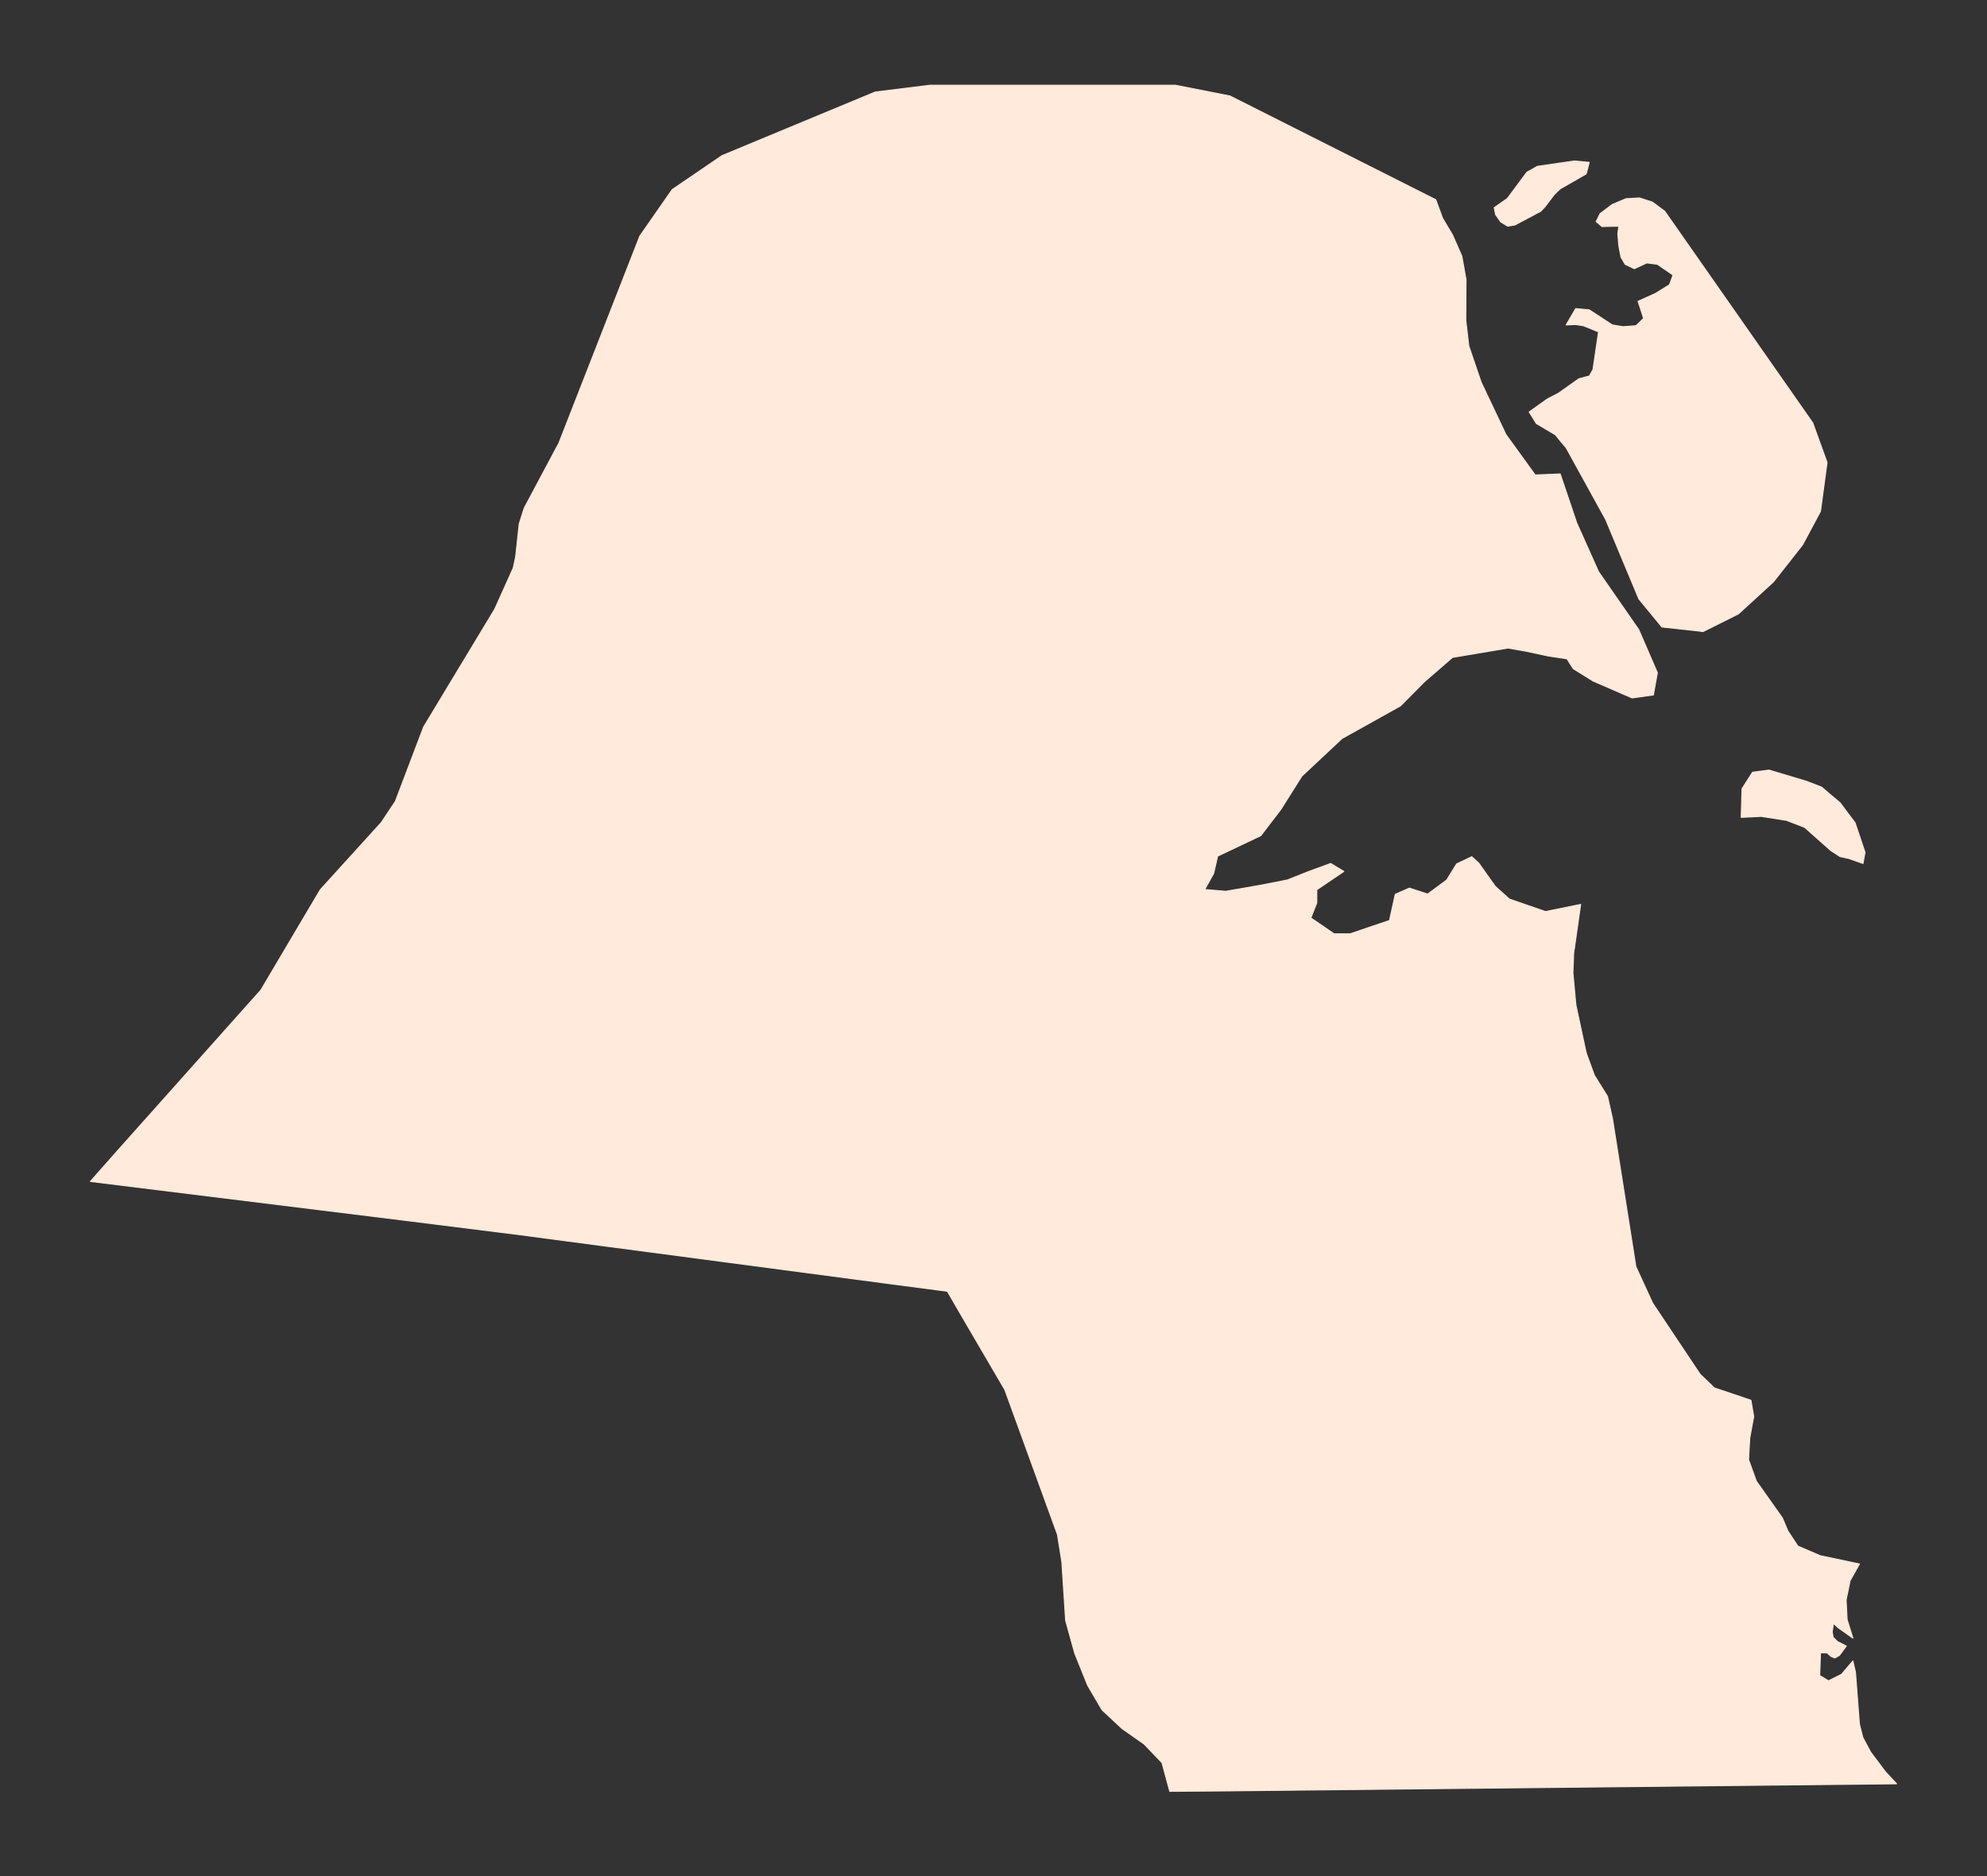 <?xml version="1.0"?>
    
<!--********* Copyright (c) 2024 Pareto Softare, LLC DBA Simplemaps.com ***************************************
************* Free for Commercial Use, full terms at  https://simplemaps.com/resources/svg-license ************
************* Attribution is appreciated! https://simplemaps.com *******************************************-->

<svg baseprofile="tiny" fill="#FFEADB" height="944" stroke="#FFEADB" stroke-linecap="round" stroke-linejoin="round" stroke-width=".5" version="1.2" viewbox="0 0 1000 944" width="1000" xmlns="http://www.w3.org/2000/svg">
 <rect width="100%" height="100%" fill="#333333" stroke="none"/>
 <g id="features">
  <path d="M482.6 659.8l-5.8-10-0.1 0-0.2-0.1-0.1 0-26.7-3.5-47.6-6.3-47.6-6.3-47.7-6.3-47.6-6.3-53.5-6.7-53.4-6.6-53.4-6.6-53.4-6.6 13.8-15.6 72-80.7 29.9-50.5 30.7-33.8 7.1-10.7 14.2-37.4 35.8-59.3 9.3-20.7 1.2-5.5 1.8-16.7 2.5-7.9 17.5-32.8 40.7-104.1 16.3-23.4 25.1-17.1 77.1-32 27.5-3.4 123.6 0 27.4 5.4 103.6 52.2 3.4 9.3 5 8.4 4.7 10.7 2.1 11.7-0.1 20.5 1.5 13 6.2 18.2 12.5 26.4 14.7 20.3 12.6-0.5 8.3 24.6 11 24.6 20.2 29.1 9.4 21.7-2 11.2-10.7 1.5-19.6-8.5-10-6.2-3.2-5-9.3-1.4-11.7-2.5-8.7-1.5-27.9 4.7-14.1 12.2-12.1 12.2-29.4 16.4-20.2 18.9-10.6 16.8-10.1 13.2-21.7 10.3-2 8.7-4.5 8.1 10.6 0.9 17.8-3.1 13.2-2.6 10.6-4.2 11.2-4.1 6.6 4-13.6 9.2 0 6.6-3 7.6 11.7 8 8.1 0 0.3-0.1 0.5 1.8 2.6 5.5-9.1 1.3-2 22.6-27.6 34.3-4.9 73.7-1.8 7.3-11.1 3.8-107 15.3-23.4 16.3-13.4 8.1z m433.6-402.5l-9 16.8-14.7 18.7-17.6 16.1-17.8 8.9-3.2-0.4-17.5-1.9-11.6-14.1-16.7-40-19.9-36.1-2.8-3.3-2.6-3.2-9.6-5.7-3.6-5.8 9.1-6.5 5.6-2.9 10.3-7.3 5.3-1.4 1.8-3.2 2.8-19-7.6-3.1-4-0.6-4.6 0.2-0.1 0 4.8-8.2 6.8 0.6 11.6 7.6 5.4 0.9 6.6-0.5 3.8-3.7-2.8-8.6 8.7-3.9 7.1-4.4 1.8-4.9-7.7-5.3 0-0.1-5.5-0.7-6.3 2.9-4.6-2.2-2.1-3.6-1.1-5.8-0.5-5.9 0.5-3.8 0-0.1-8.5 0.2-1.1-1-1.8-1.5 2-4 6.1-4.6 6.9-2.9 6.8-0.4 6.5 2.1 6.2 4.6 74.5 106.5 7.2 19.9-3.3 24.6z m-131-162.3l-3 2.9-4.7 6.2-2.1 2.2-13 6.9-3.6 0.6-3.5-2.1-2.6-3.7-0.7-3.5 6.6-4.6 9.8-13.2 5.3-3 18.7-2.7 7.4 0.7-1.5 5.8-13.1 7.5z" id="KWJA" name="Al Jahrah">
  </path>
  <path d="M482.6 659.8l13.4-8.1 23.4-16.3 107-15.3 11.1-3.8 1.8-7.3 4.9-73.7 27.6-34.3 9.4 9.4 7 11.9 0.6 23.3 75.2-13 30.1-2.1 4.2-0.6 4.1 11.2 6.6 10.6 2.5 11.1 11.8 74.6 8.4 18.3 23.9 35.8 7.2 6.9 18.4 6.2 1.4 8.2-2 10.8-0.6 10.9 3.9 10.8 13.1 18.5 2.8 6.6 5 7.6 11.2 4.8 19.8 4.2-4.7 8.4-2 9.7 0.5 9.9 2.9 9.3-7.2-5.1-2.6-2.3-0.6 4.3 0.5 2.7 2.1 2.1 4.5 2.3-3.5 4.7-2.3 1.3-1.9-0.8-2-1.8-3.3 0-0.4 11.4 4.4 2.7 6.6-3.3 5.7-6.7 1.3 5.6 2 26.2 1.7 6.7 3.9 7.3 7.5 10 5.5 5.9 0.1 0.1-84.9 0.9-85.1 0.9-85 0.9-85.1 0.9-25.7 0.2-3.9-14.4-9-9.4-11-7.7-10.2-9.5-7.2-12.3-6.5-16.1-4.6-16.6-1.9-29.4-2.2-13.8-26.5-72.9-23.1-39.5z" id="KWAH" name="Al Ahmadi">
  </path>
  <path d="M798.3 529.9l-4.2 0.6-30.1 2.1-5.1-30.5-7.2-17 19.7 0 21-8.3-0.4 2.6-0.4 10.1 1.5 16.2 5.2 24.2z" id="KWMU" name="Mubarak Al-Kabeer">
  </path>
  <path d="M792.4 476.8l-21 8.3-19.7 0-8.1-19.2-5.8-11.5 13.7-9.8 1 1.4 7.1 6.4 4.9 1.7 13.3 4.6 17.7-3.6-3.1 21.7z" id="KWHA" name="Hawalli">
  </path>
  <path d="M682.9 477.1l-2.6-5.5-0.5-1.8 8.8-3 10.7-3.6 2.9-13.2 7.1-3.1 9.2 3 9.6-7.1 5-8.1 7.6-3.6 3.5 3.2 7.3 10.3-13.7 9.8 5.8 11.5-39.6 5.2-21.1 6z m226.4-83.9l7.5 2.9 3.7 3.2 5.6 4.7 3.7 5 3.8 5 5 14.9-1 5.6-7.1-2.5-4.5-1-4.6-3-13.2-11.7-9.1-3.5-12.7-2-10.1 0.5 0.4-14.3 0-0.1 5.3-8.3 8.3-1.1 19 5.7z" id="KWKU" name="Al Asimah">
  </path>
  <path d="M671.8 501l2-22.6 9.1-1.3 21.1-6 39.6-5.2 8.1 19.2 7.2 17 5.1 30.5-75.2 13-0.6-23.3-7-11.9-9.4-9.4z" id="KWFA" name="Al Farwaniyah">
  </path>
 </g>
 <g id="points">
  <circle class="28.611740553418024|46.627453016613764" cx="90.9" cy="858.8" id="0">
  </circle>
  <circle class="29.237624799911778|47.57762576218271" cx="545.5" cy="516.7" id="1">
  </circle>
  <circle class="30.01998010802897|48.33776395863787" cx="909.1" cy="86.2" id="2">
  </circle>
 </g>
 <g id="label_points">
  <circle class="Al Jahrah" cx="453.7" cy="325.9" id="KWJA">
  </circle>
  <circle class="Al Ahmadi" cx="718.7" cy="735.9" id="KWAH">
  </circle>
  <circle class="Mubarak Al-Kabeer" cx="776.4" cy="505.9" id="KWMU">
  </circle>
  <circle class="Hawalli" cx="763.8" cy="469.5" id="KWHA">
  </circle>
  <circle class="Al Asimah" cx="710.9" cy="458.8" id="KWKU">
  </circle>
  <circle class="Al Farwaniyah" cx="718.2" cy="504.9" id="KWFA">
  </circle>
 </g>
</svg>